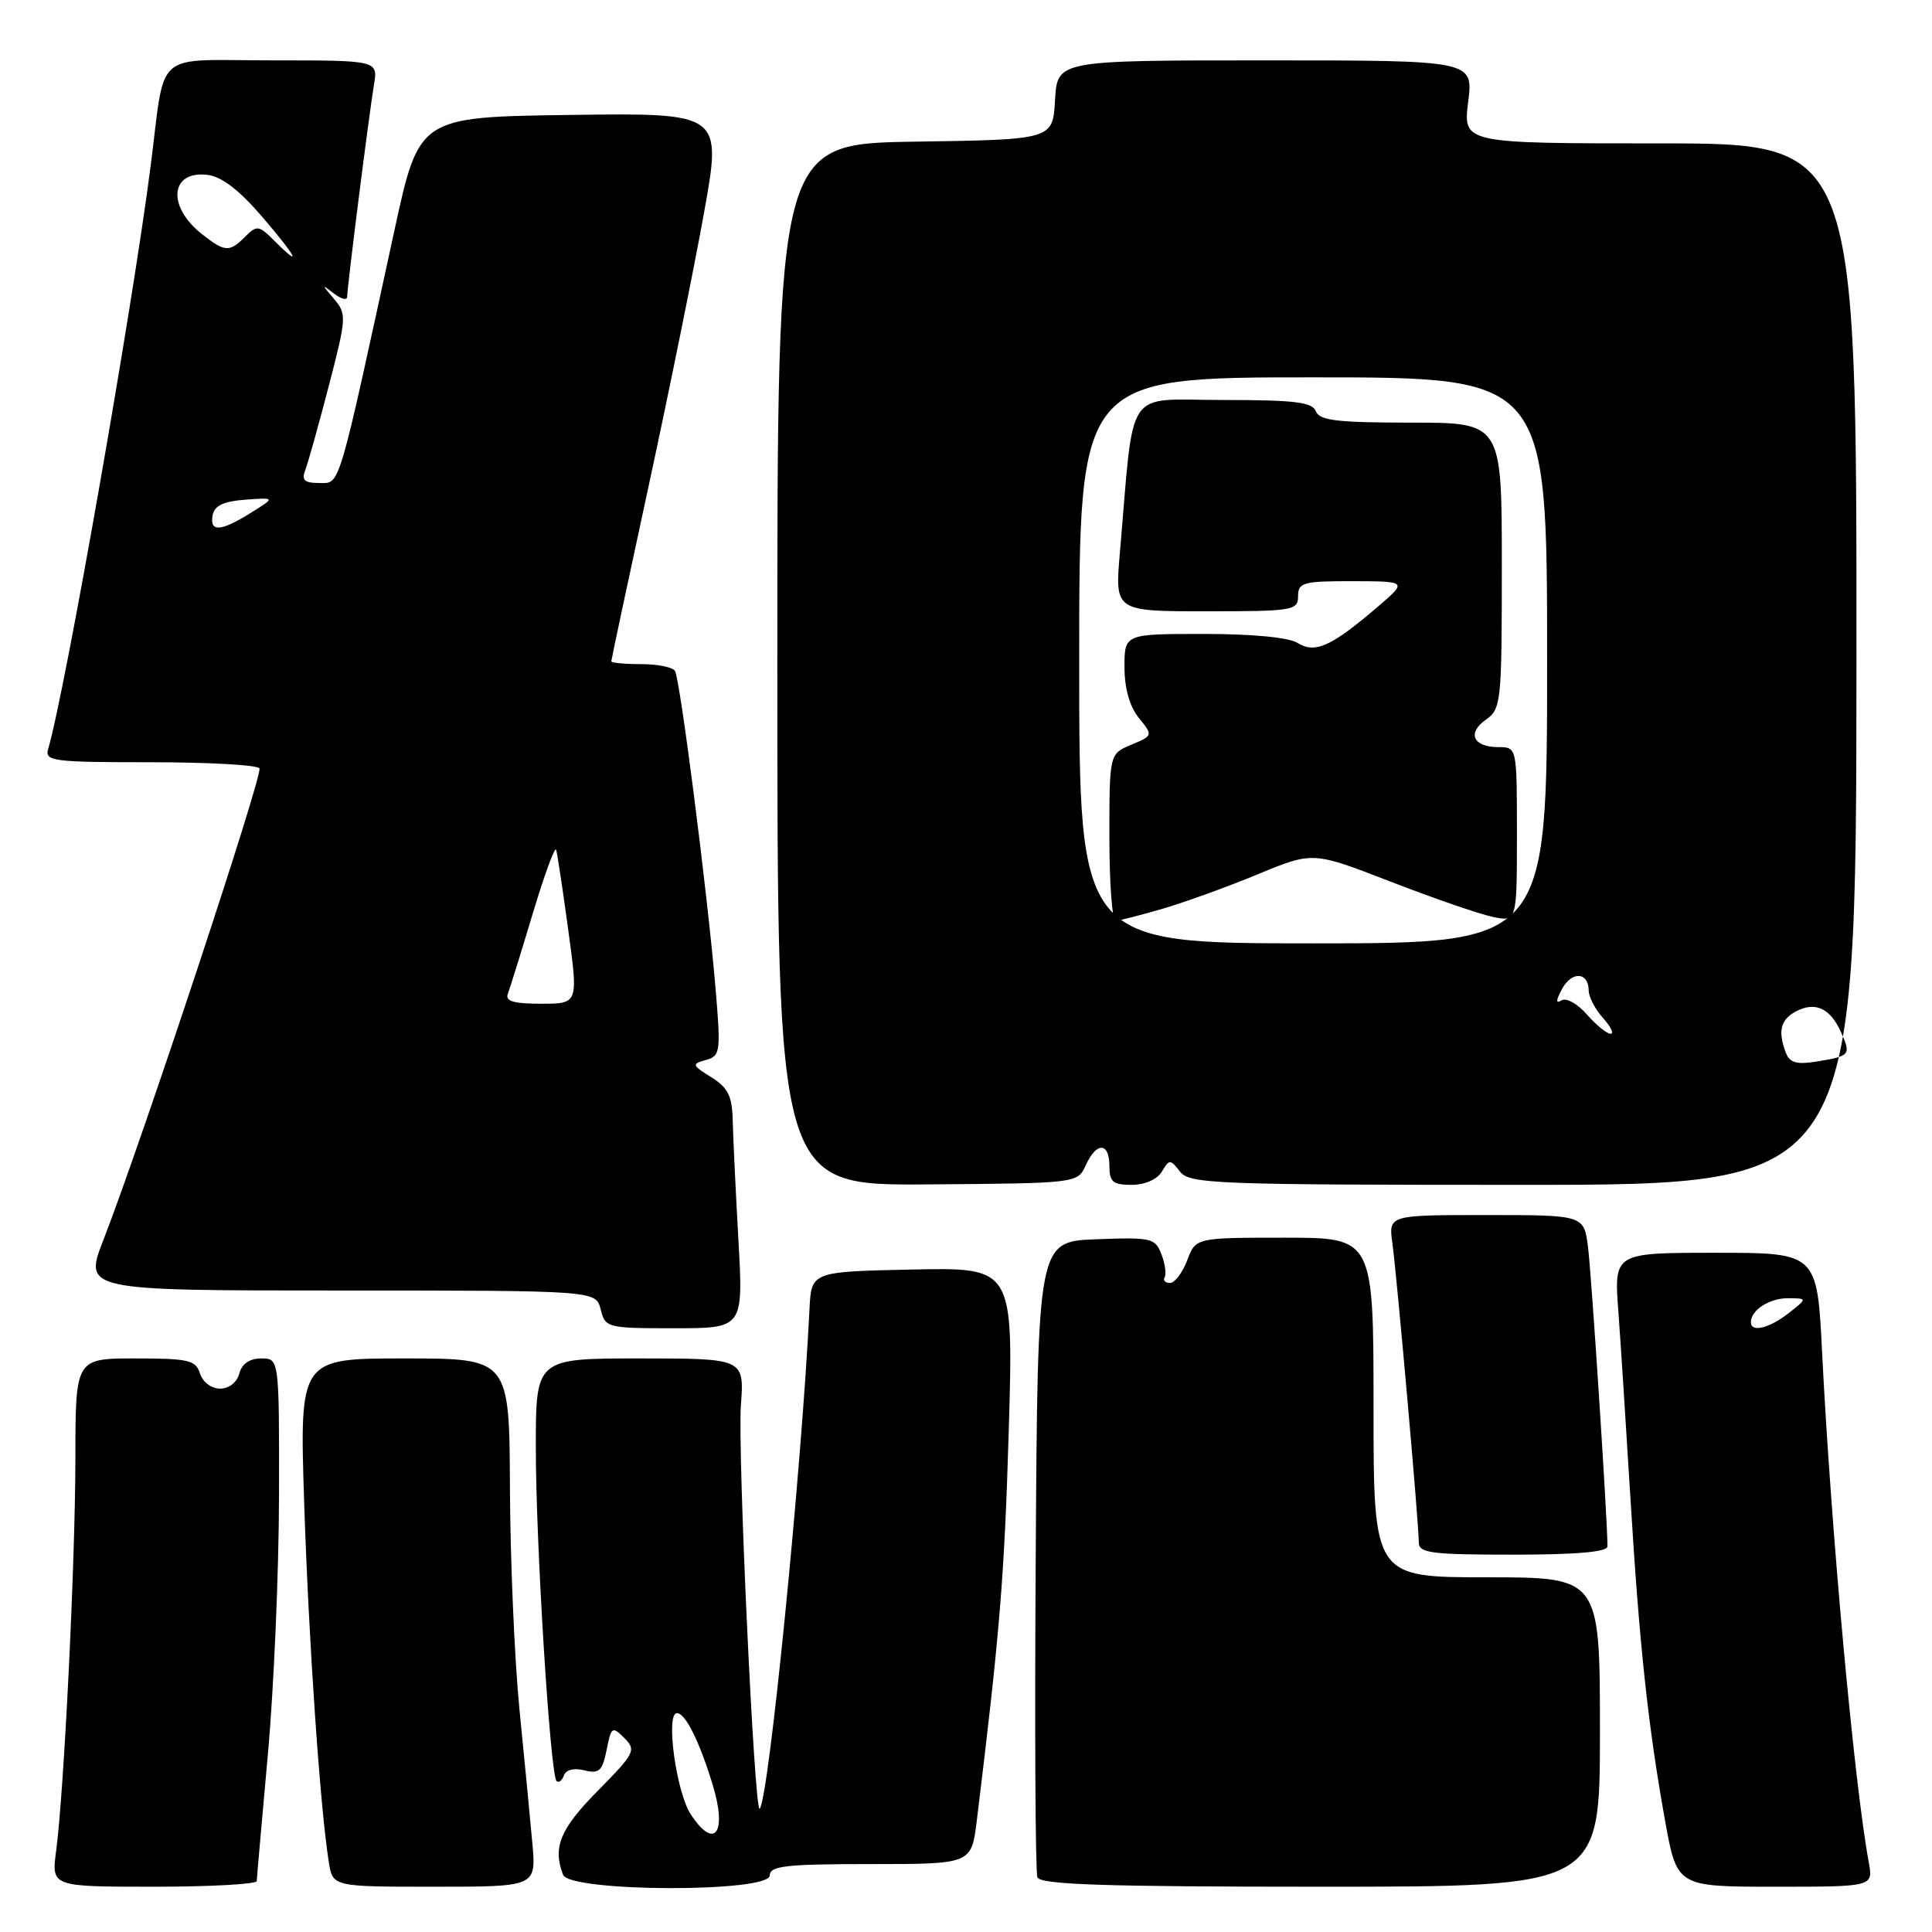 <?xml version="1.0" encoding="UTF-8" standalone="no"?>
<!DOCTYPE svg PUBLIC "-//W3C//DTD SVG 1.1//EN" "http://www.w3.org/Graphics/SVG/1.1/DTD/svg11.dtd" >
<svg xmlns="http://www.w3.org/2000/svg" xmlns:xlink="http://www.w3.org/1999/xlink" version="1.1" viewBox="0 0 256 256">
 <g >
 <path fill="currentColor"
d=" M 34.02 249.25 C 34.03 248.84 34.70 241.30 35.49 232.50 C 36.29 223.70 36.95 208.29 36.97 198.25 C 37.00 180.00 37.00 180.00 34.62 180.00 C 33.07 180.00 32.05 180.71 31.71 182.00 C 31.40 183.17 30.35 184.00 29.16 184.00 C 28.01 184.00 26.86 183.13 26.50 182.00 C 25.94 180.22 24.99 180.00 17.93 180.00 C 10.00 180.00 10.00 180.00 9.99 193.25 C 9.97 207.14 8.50 237.13 7.44 245.25 C 6.81 250.00 6.81 250.00 20.41 250.00 C 27.88 250.00 34.01 249.66 34.02 249.25 Z  M 70.54 244.25 C 70.26 241.09 69.49 233.10 68.83 226.50 C 68.18 219.90 67.61 206.74 67.57 197.25 C 67.50 180.00 67.50 180.00 53.59 180.00 C 39.68 180.00 39.68 180.00 40.31 199.25 C 40.90 217.43 42.42 239.55 43.57 246.75 C 44.09 250.00 44.09 250.00 57.57 250.00 C 71.05 250.00 71.05 250.00 70.54 244.25 Z  M 102.00 248.50 C 102.00 247.24 104.15 247.00 115.36 247.00 C 128.72 247.00 128.72 247.00 129.43 241.25 C 132.48 216.37 133.09 208.93 133.66 189.72 C 134.30 167.94 134.30 167.94 120.90 168.22 C 107.50 168.50 107.50 168.50 107.26 173.50 C 106.22 194.67 101.86 238.48 100.66 239.67 C 99.97 240.36 97.73 192.31 98.17 186.25 C 98.63 180.00 98.63 180.00 84.81 180.00 C 71.00 180.00 71.00 180.00 71.00 191.75 C 70.99 204.47 72.91 235.19 73.75 236.00 C 74.04 236.28 74.47 235.94 74.72 235.25 C 74.99 234.50 76.07 234.23 77.44 234.58 C 79.39 235.06 79.82 234.67 80.38 231.87 C 80.99 228.79 81.13 228.70 82.73 230.30 C 84.33 231.90 84.12 232.31 79.22 237.28 C 74.21 242.35 73.21 244.77 74.61 248.42 C 75.49 250.72 102.00 250.80 102.00 248.50 Z  M 212.00 229.50 C 212.00 209.00 212.00 209.00 197.00 209.00 C 182.00 209.00 182.00 209.00 182.00 186.50 C 182.00 164.00 182.00 164.00 170.22 164.00 C 158.44 164.00 158.44 164.00 157.31 167.00 C 156.68 168.65 155.66 170.00 155.03 170.00 C 154.40 170.00 154.08 169.66 154.32 169.25 C 154.57 168.84 154.38 167.47 153.90 166.21 C 153.08 164.05 152.57 163.93 145.27 164.21 C 137.50 164.50 137.50 164.50 137.24 206.00 C 137.09 228.82 137.19 248.06 137.46 248.75 C 137.83 249.72 146.26 250.00 174.97 250.00 C 212.00 250.00 212.00 250.00 212.00 229.50 Z  M 247.62 246.75 C 245.69 236.33 242.63 202.86 241.44 179.25 C 240.78 166.00 240.78 166.00 227.32 166.00 C 213.86 166.00 213.86 166.00 214.44 173.75 C 214.75 178.01 215.47 189.15 216.04 198.50 C 217.22 217.91 218.38 228.75 220.63 241.25 C 222.21 250.00 222.21 250.00 235.22 250.00 C 248.22 250.00 248.22 250.00 247.62 246.75 Z  M 213.00 204.90 C 213.00 201.45 210.88 168.82 210.42 165.25 C 209.88 161.00 209.88 161.00 196.93 161.00 C 183.98 161.00 183.98 161.00 184.50 164.75 C 185.09 169.01 188.00 201.90 188.00 204.38 C 188.00 205.79 189.64 206.00 200.50 206.00 C 208.92 206.00 213.00 205.64 213.00 204.90 Z  M 97.84 164.25 C 97.48 157.79 97.14 150.69 97.09 148.48 C 97.02 145.23 96.47 144.13 94.25 142.74 C 91.67 141.13 91.63 140.99 93.54 140.45 C 95.47 139.91 95.53 139.42 94.79 130.69 C 93.71 118.07 90.11 89.99 89.44 88.90 C 89.13 88.40 87.11 88.00 84.94 88.00 C 82.77 88.00 81.00 87.83 81.00 87.63 C 81.00 87.43 83.23 76.96 85.95 64.38 C 88.67 51.80 91.97 35.53 93.28 28.23 C 95.67 14.96 95.67 14.96 75.60 15.23 C 55.53 15.50 55.53 15.50 52.27 30.50 C 44.68 65.44 45.11 64.00 42.31 64.00 C 40.32 64.00 39.93 63.63 40.46 62.25 C 40.83 61.29 42.23 56.27 43.58 51.09 C 45.92 42.07 45.95 41.60 44.26 39.61 C 42.60 37.66 42.60 37.62 44.25 38.89 C 45.21 39.64 46.00 39.83 46.00 39.33 C 46.00 38.06 48.89 15.21 49.55 11.25 C 50.09 8.00 50.09 8.00 36.12 8.00 C 20.07 8.00 21.98 6.35 19.96 22.00 C 17.51 41.09 8.60 91.73 6.38 99.25 C 5.91 100.86 7.00 101.00 19.87 101.00 C 27.58 101.00 34.11 101.36 34.38 101.81 C 34.87 102.60 18.79 151.20 13.72 164.25 C 11.09 171.00 11.09 171.00 45.03 171.00 C 78.96 171.00 78.96 171.00 79.59 173.50 C 80.20 175.94 80.44 176.00 89.36 176.00 C 98.50 176.00 98.50 176.00 97.84 164.25 Z  M 143.87 154.40 C 145.29 151.27 147.00 151.33 147.00 154.50 C 147.00 156.60 147.47 157.00 149.95 157.00 C 151.69 157.00 153.33 156.28 153.95 155.25 C 154.95 153.58 155.06 153.58 156.36 155.25 C 157.62 156.87 161.01 157.00 201.84 157.00 C 245.95 157.00 245.95 157.00 245.99 88.00 C 246.02 19.00 246.02 19.00 219.94 19.00 C 193.86 19.00 193.86 19.00 194.54 13.50 C 195.23 8.00 195.23 8.00 167.67 8.00 C 140.10 8.00 140.10 8.00 139.80 13.25 C 139.50 18.50 139.50 18.50 121.25 18.77 C 103.00 19.05 103.00 19.05 103.00 88.06 C 103.00 157.08 103.00 157.08 122.89 156.94 C 142.77 156.79 142.77 156.79 143.87 154.40 Z  M 91.53 240.41 C 89.60 237.47 88.17 227.00 89.70 227.00 C 90.82 227.00 92.67 230.71 94.44 236.51 C 96.39 242.91 94.68 245.21 91.53 240.41 Z  M 232.00 175.20 C 232.00 173.59 234.47 172.00 236.95 172.02 C 239.50 172.04 239.50 172.04 237.00 174.00 C 234.42 176.02 232.00 176.60 232.00 175.20 Z  M 67.29 131.68 C 67.57 130.95 69.06 126.16 70.60 121.03 C 72.14 115.90 73.53 112.10 73.69 112.60 C 73.85 113.09 74.57 117.89 75.30 123.25 C 76.63 133.00 76.63 133.00 71.71 133.00 C 68.04 133.00 66.92 132.66 67.29 131.68 Z  M 28.18 68.25 C 28.42 66.99 29.64 66.42 32.51 66.21 C 36.50 65.92 36.50 65.92 33.23 67.96 C 29.21 70.46 27.75 70.54 28.18 68.25 Z  M 36.30 31.85 C 34.30 29.86 34.03 29.82 32.50 31.35 C 30.40 33.46 29.81 33.42 26.76 31.02 C 22.10 27.36 22.54 22.58 27.49 23.17 C 29.37 23.39 31.71 25.19 34.76 28.75 C 39.36 34.12 40.14 35.70 36.30 31.85 Z  M 236.65 139.53 C 235.55 136.67 235.92 135.12 237.93 134.04 C 240.49 132.67 242.47 133.55 243.90 136.68 C 245.31 139.78 245.19 139.93 240.77 140.65 C 238.09 141.09 237.15 140.83 236.65 139.53 Z  M 210.26 134.41 C 209.04 133.01 207.53 132.17 206.92 132.55 C 206.13 133.03 206.15 132.59 206.97 131.06 C 208.26 128.65 210.49 128.77 210.51 131.25 C 210.52 132.11 211.38 133.76 212.42 134.91 C 213.46 136.06 213.90 136.99 213.40 136.98 C 212.91 136.97 211.49 135.82 210.26 134.41 Z  M 143.00 87.50 C 143.00 50.00 143.00 50.00 174.00 50.00 C 205.00 50.00 205.00 50.00 205.00 87.50 C 205.00 125.00 205.00 125.00 174.00 125.00 C 143.00 125.00 143.00 125.00 143.00 87.50 Z  M 154.07 120.41 C 157.06 119.53 162.75 117.47 166.73 115.82 C 173.96 112.83 173.96 112.83 184.23 116.81 C 189.88 119.00 195.96 121.10 197.75 121.48 C 201.00 122.16 201.00 122.16 201.00 110.58 C 201.00 99.00 201.00 99.00 198.56 99.00 C 195.20 99.00 194.35 97.14 196.89 95.36 C 198.91 93.95 199.00 93.08 199.00 74.94 C 199.00 56.00 199.00 56.00 186.97 56.00 C 177.20 56.00 174.83 55.72 174.36 54.50 C 173.90 53.28 171.56 53.00 162.03 53.00 C 148.85 53.00 150.33 50.80 148.39 73.25 C 147.72 81.00 147.72 81.00 159.86 81.00 C 171.33 81.00 172.00 80.89 172.00 79.00 C 172.00 77.18 172.66 77.00 179.25 77.01 C 186.50 77.03 186.50 77.03 182.50 80.45 C 176.41 85.66 174.25 86.64 171.95 85.20 C 170.77 84.46 165.97 84.00 159.51 84.00 C 149.00 84.00 149.00 84.00 149.00 88.39 C 149.00 91.21 149.68 93.62 150.90 95.12 C 152.79 97.46 152.79 97.47 149.90 98.68 C 147.00 99.90 147.00 99.90 147.00 110.95 C 147.00 117.03 147.37 122.00 147.82 122.00 C 148.27 122.00 151.08 121.28 154.07 120.41 Z "/>
</g>
</svg>